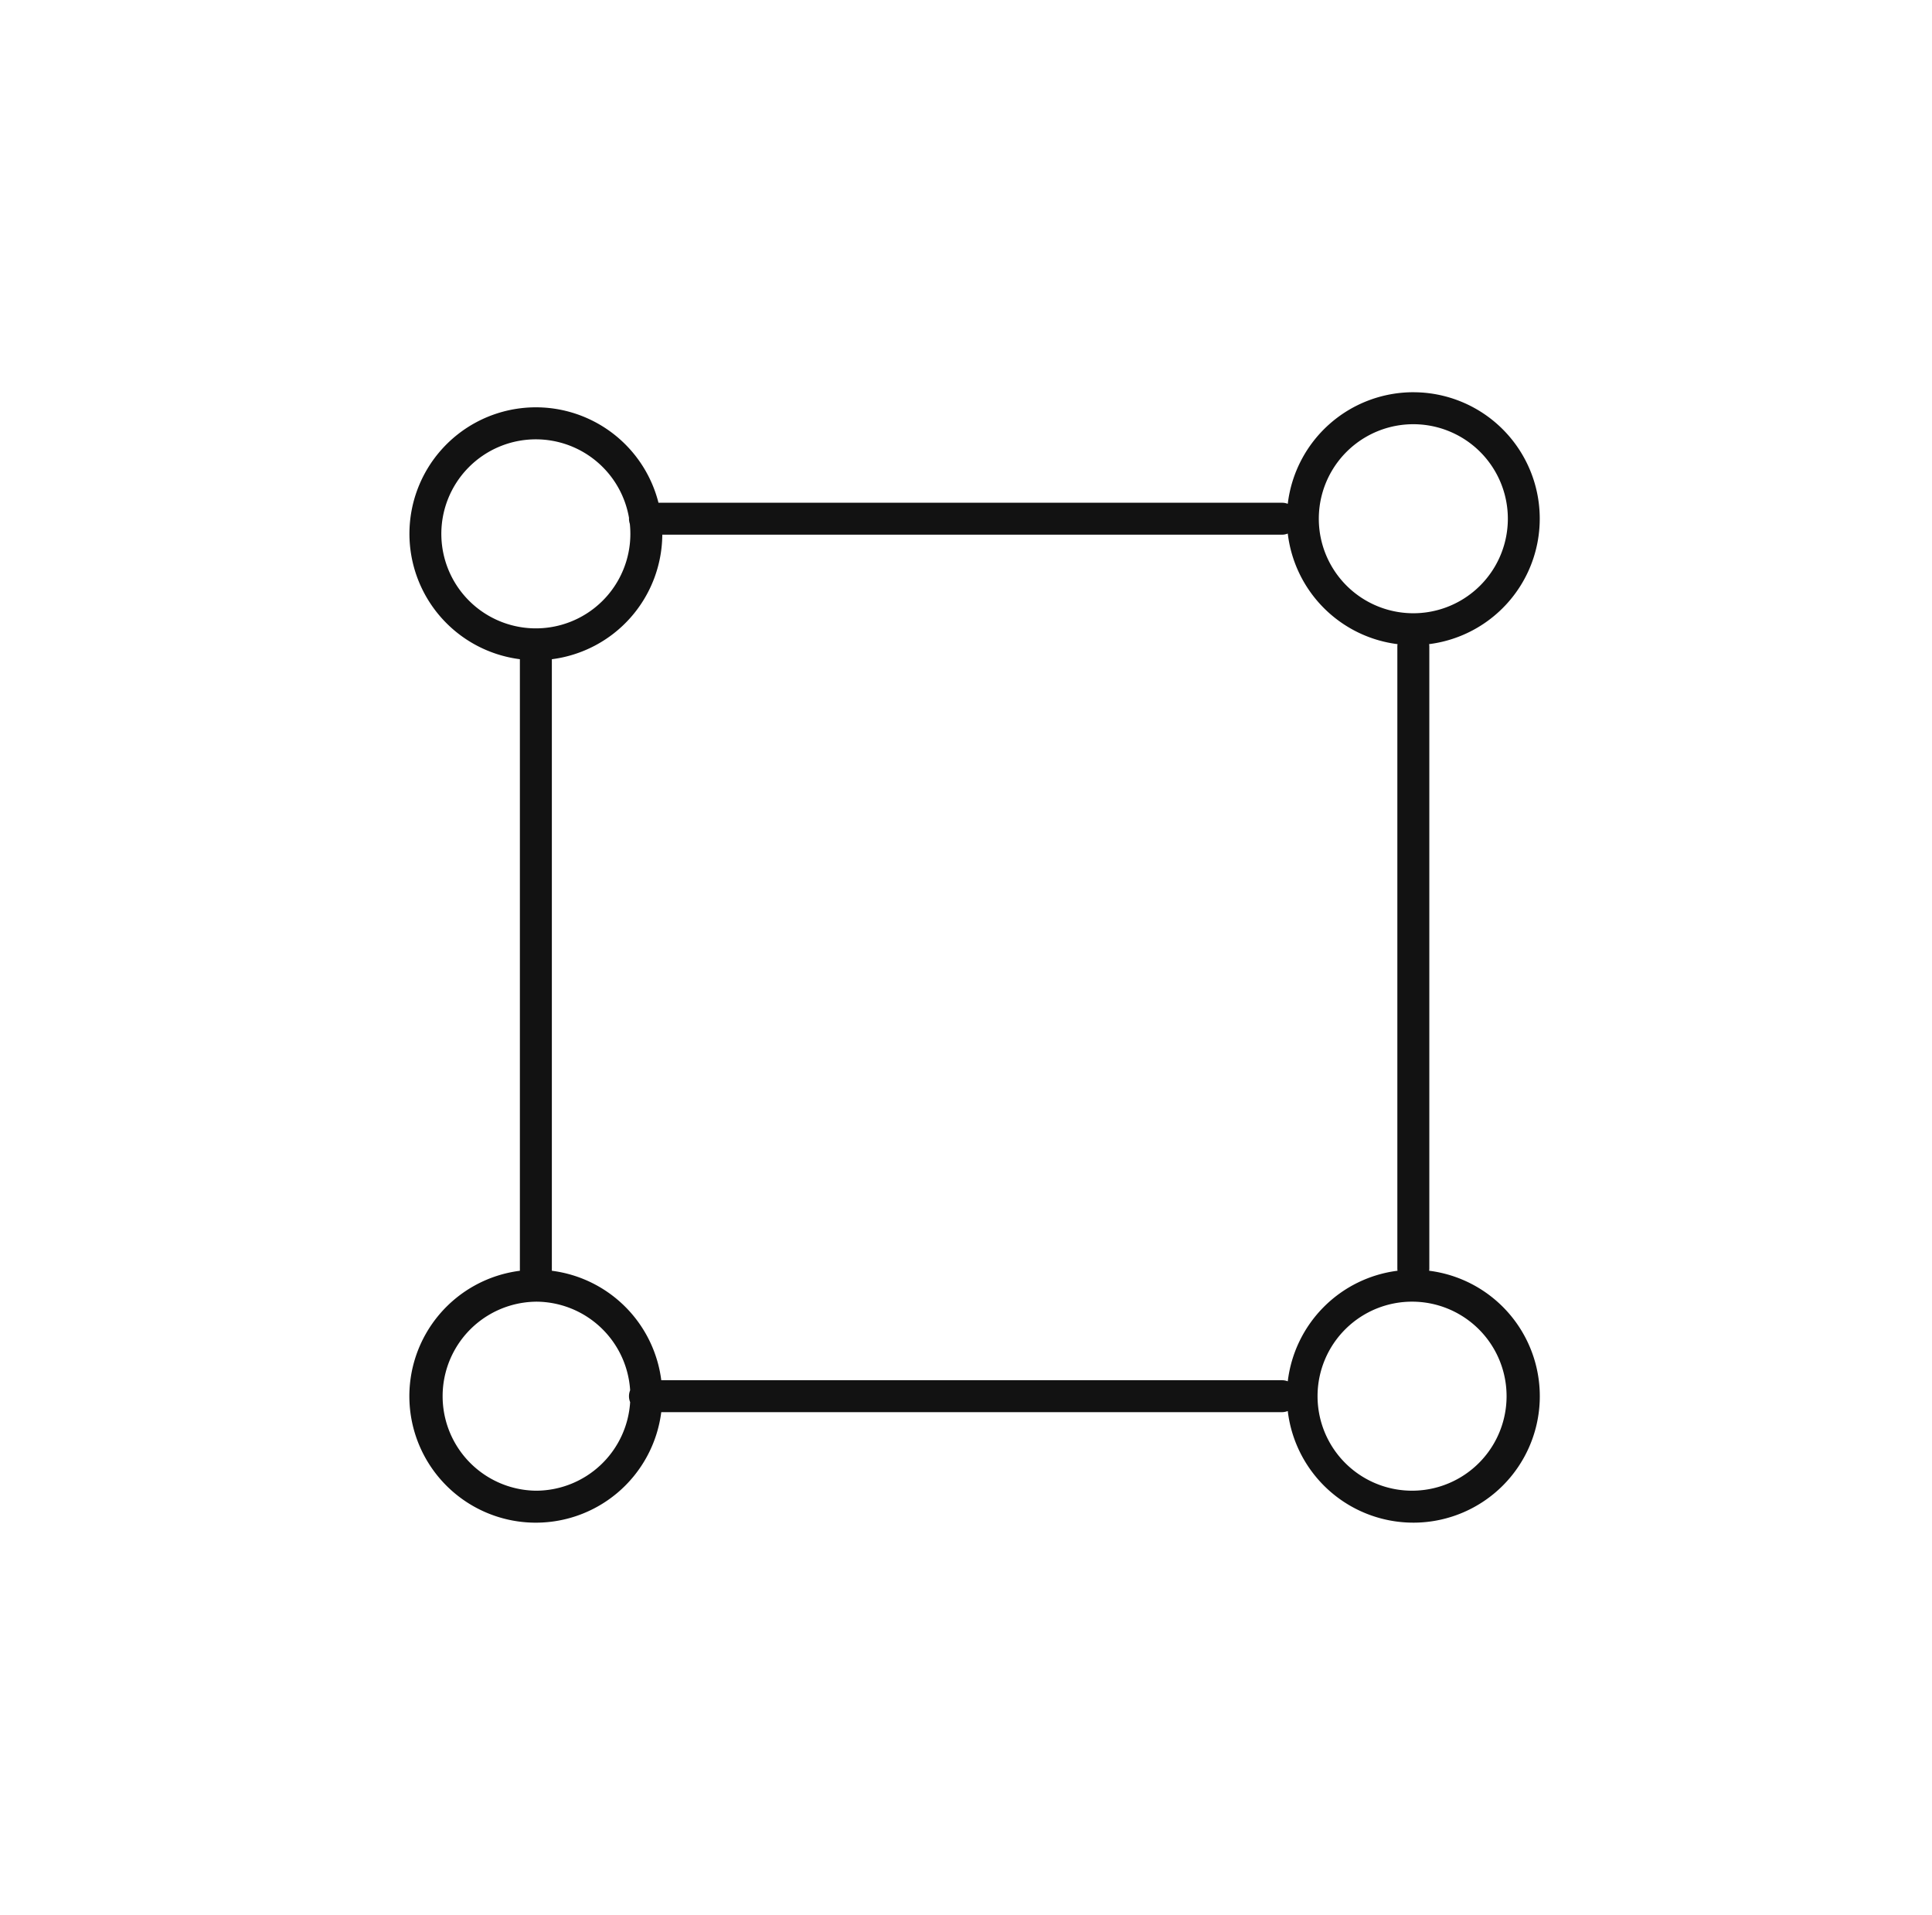 <svg xmlns="http://www.w3.org/2000/svg" width="113" height="112" fill="none"><path fill="#121212" fill-rule="evenodd" d="M82.664 22.942a7.395 7.395 0 0 1 .923 14.732q.011.069.012.139v36.38a1 1 0 0 1-.011.131 7.396 7.396 0 1 1-8.268 8.205 1 1 0 0 1-.248.061l-.096.006h-36.3a7.396 7.396 0 1 1-8.269-8.27V38.556a7.396 7.396 0 1 1 8.106-9.153h36.463l.096.005q.13.014.248.06a7.397 7.397 0 0 1 7.344-6.527M31.342 76.134a5.528 5.528 0 0 0 0 11.055 5.527 5.527 0 0 0 5.514-5.18.93.93 0 0 1 0-.696 5.526 5.526 0 0 0-5.514-5.18m51.322 0a5.528 5.528 0 1 0 0 11.055 5.528 5.528 0 0 0 0-11.055M75.32 31.207a1 1 0 0 1-.248.062l-.096.004H38.737a7.395 7.395 0 0 1-6.46 7.284v35.768a7.396 7.396 0 0 1 6.4 6.402h36.299l.096.004q.13.015.248.06a7.4 7.4 0 0 1 6.419-6.467 1 1 0 0 1-.01-.13V37.813q0-.07.012-.138a7.396 7.396 0 0 1-6.421-6.467m-43.978-5.512a5.528 5.528 0 1 0 5.496 4.942 1 1 0 0 1-.05-.298q0-.022.003-.043a5.53 5.53 0 0 0-5.45-4.601m51.322-.884a5.528 5.528 0 1 0 .001 11.056 5.528 5.528 0 0 0 0-11.056" clip-rule="evenodd"/></svg>